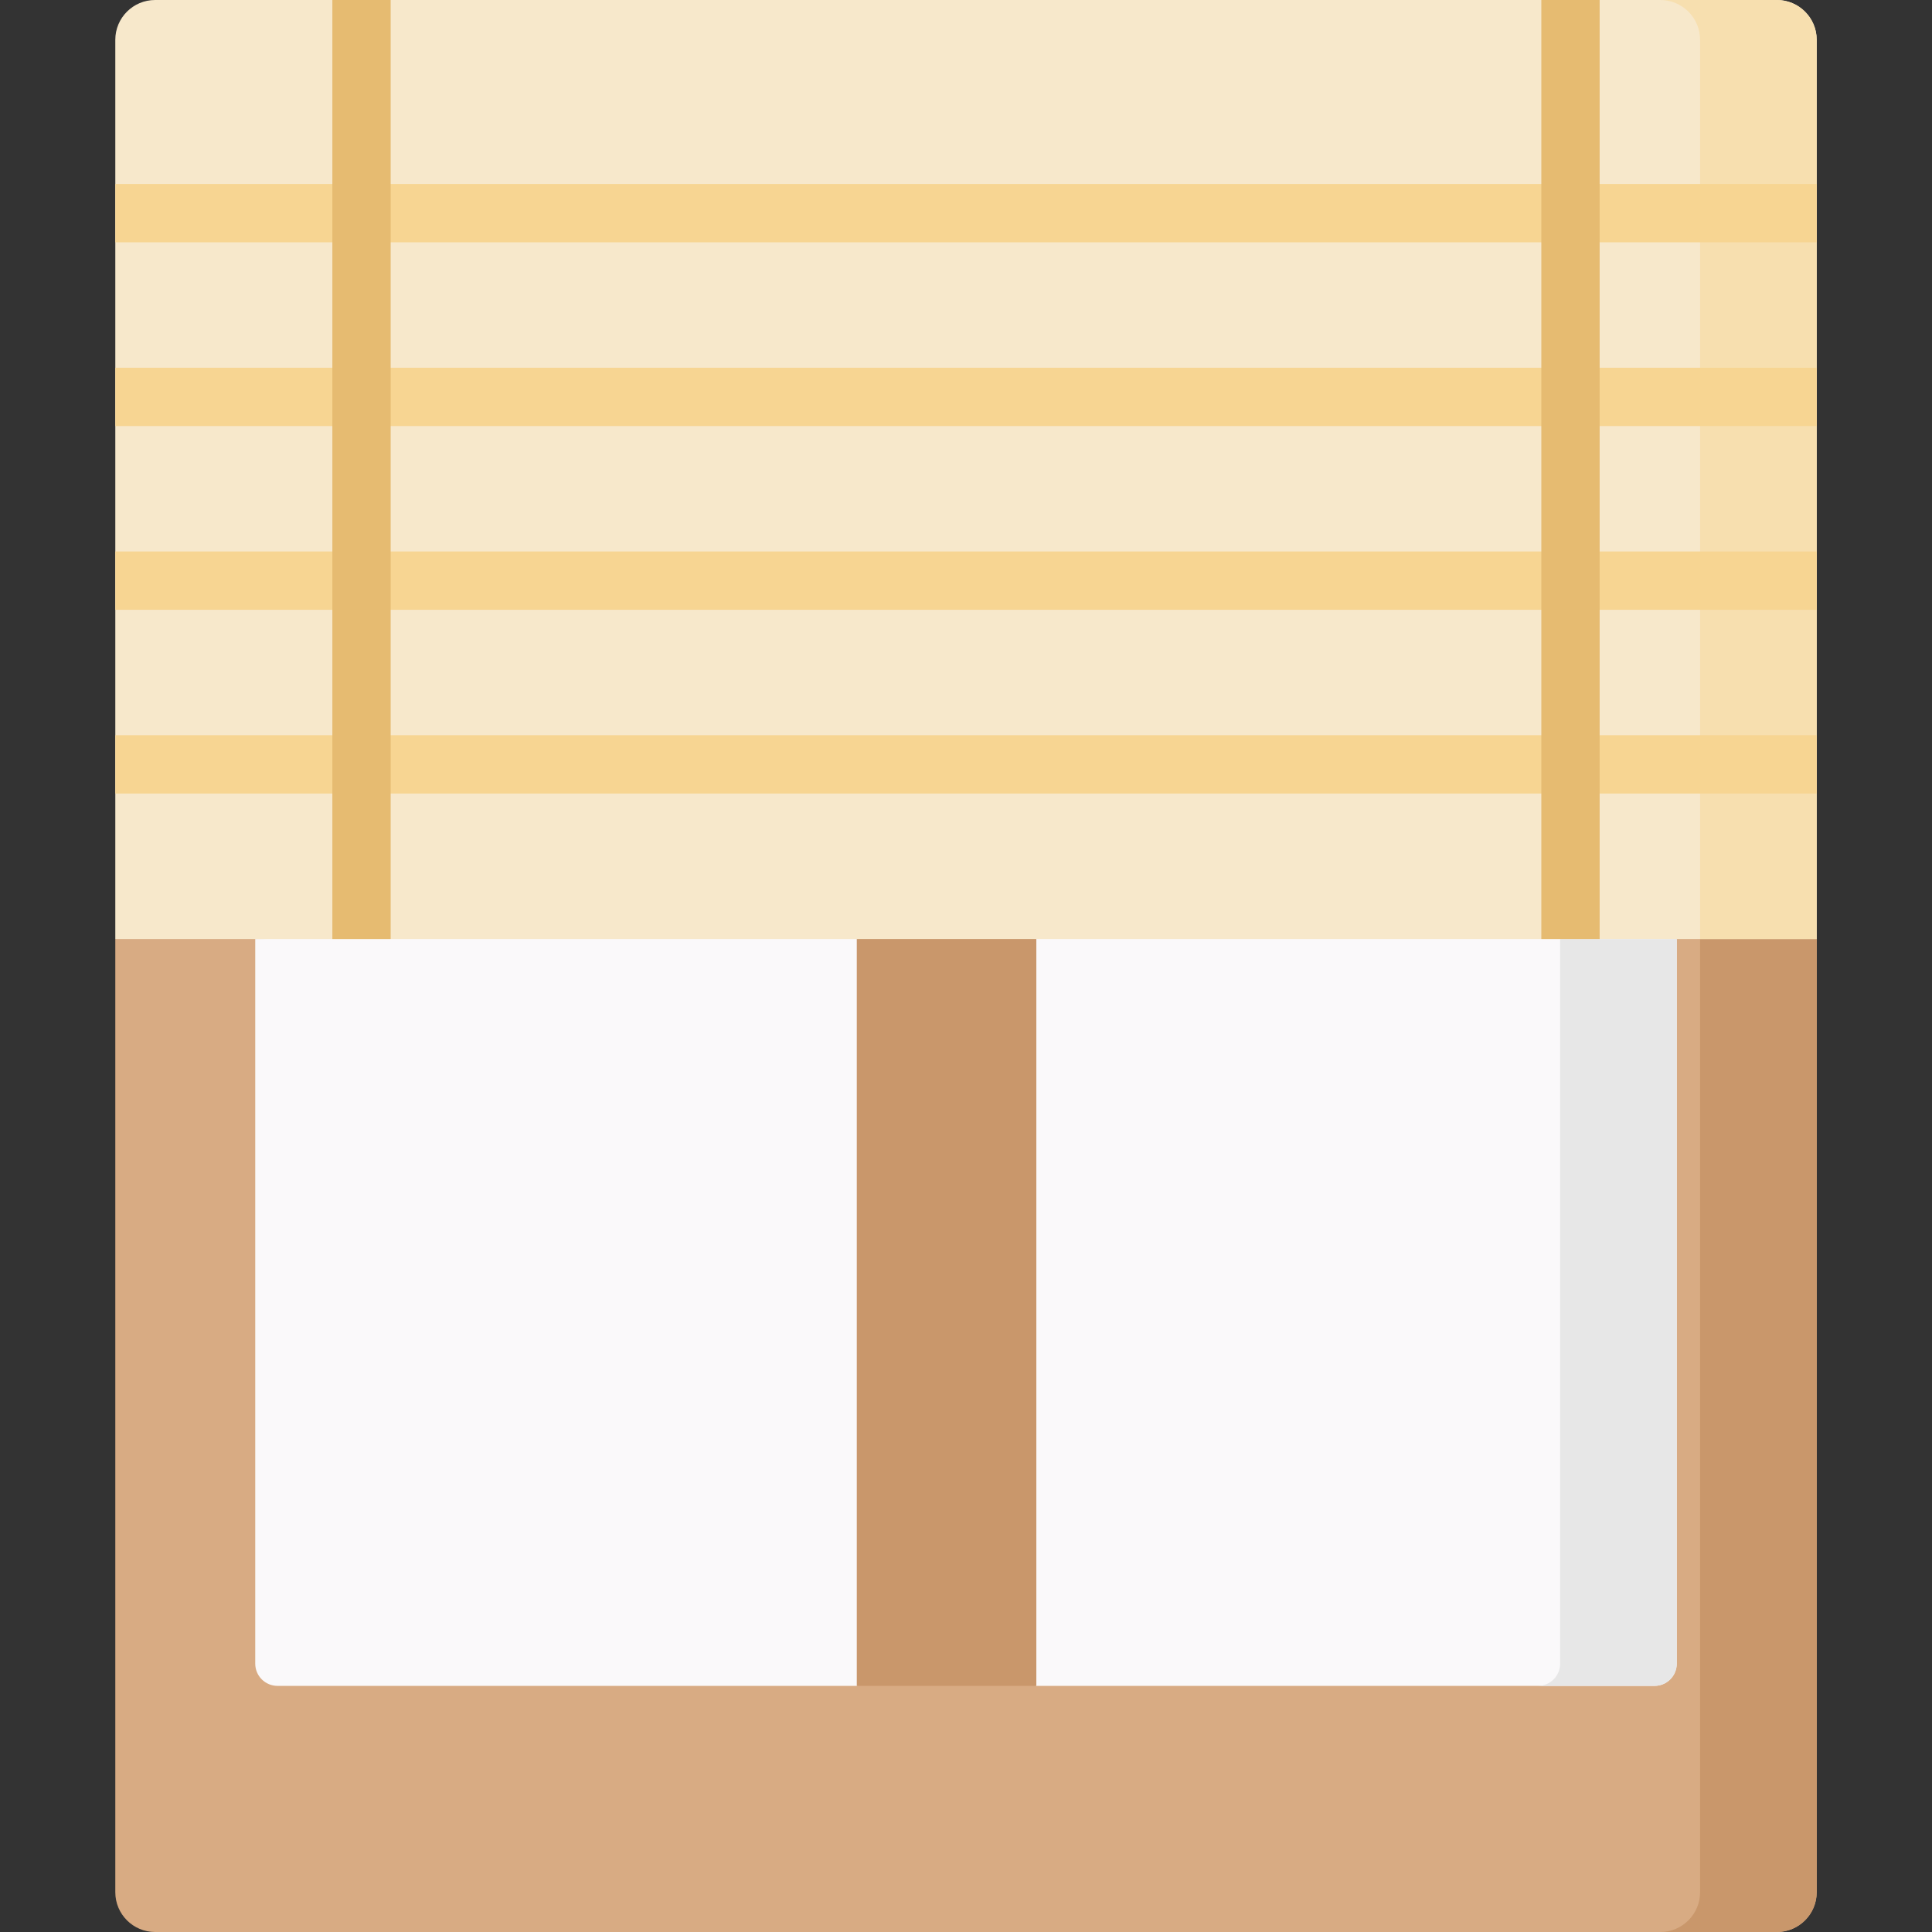 <svg id="Capa_1" enable-background="new 0 0 497 497" height="512" viewBox="0 0 497 497" width="512" xmlns="http://www.w3.org/2000/svg"><rect x="0" y="0" width="497" height="497" fill="#333333" stroke="none"/><g><path d="m29.661 241.565v245.194c0 5.656 4.585 10.241 10.241 10.241h417.196c5.656 0 10.241-4.585 10.241-10.241v-245.194l-218.839-34.065z" fill="#d8ab83"/><path d="m437.339 231.823v254.936c0 5.656-4.585 10.241-10.241 10.241h30c5.656 0 10.241-4.585 10.241-10.241v-245.194z" fill="#c9976b"/><path d="m467.339 241.565v-231.324c0-5.656-4.585-10.241-10.241-10.241h-417.196c-5.656 0-10.241 4.585-10.241 10.241v231.324h36l177.839 10 187.839-10z" fill="#f7e8cb"/><path d="m457.098 0h-30c5.656 0 10.241 4.585 10.241 10.241v231.324h30v-231.324c0-5.656-4.585-10.241-10.241-10.241z" fill="#f7dfaf"/><path d="m65.661 241.565v186.397c0 3.161 2.562 5.723 5.723 5.723h149.023l23.093-10 23.093 10h159.023c3.161 0 5.723-2.562 5.723-5.723v-186.397h-164.746l-20.32 10-25.866-10z" fill="#faf9fa"/><path d="m401.339 241.565v186.397c0 3.161-2.562 5.723-5.723 5.723h30c3.161 0 5.723-2.562 5.723-5.723v-186.397z" fill="#e7e7e7"/><path d="m220.407 241.565h46.186v192.12h-46.186z" fill="#c9976b"/><g fill="#f7d592"><path d="m29.661 94.6h437.678v15h-437.678z"/><path d="m29.661 141.866h437.678v15h-437.678z"/><path d="m29.661 47.333h437.678v15h-437.678z"/><path d="m29.661 189.132h437.678v15h-437.678z"/></g><g fill="#e6bb71"><path d="m396.501 0h15v241.565h-15z"/><path d="m85.499 0h15v241.565h-15z"/></g></g></svg>